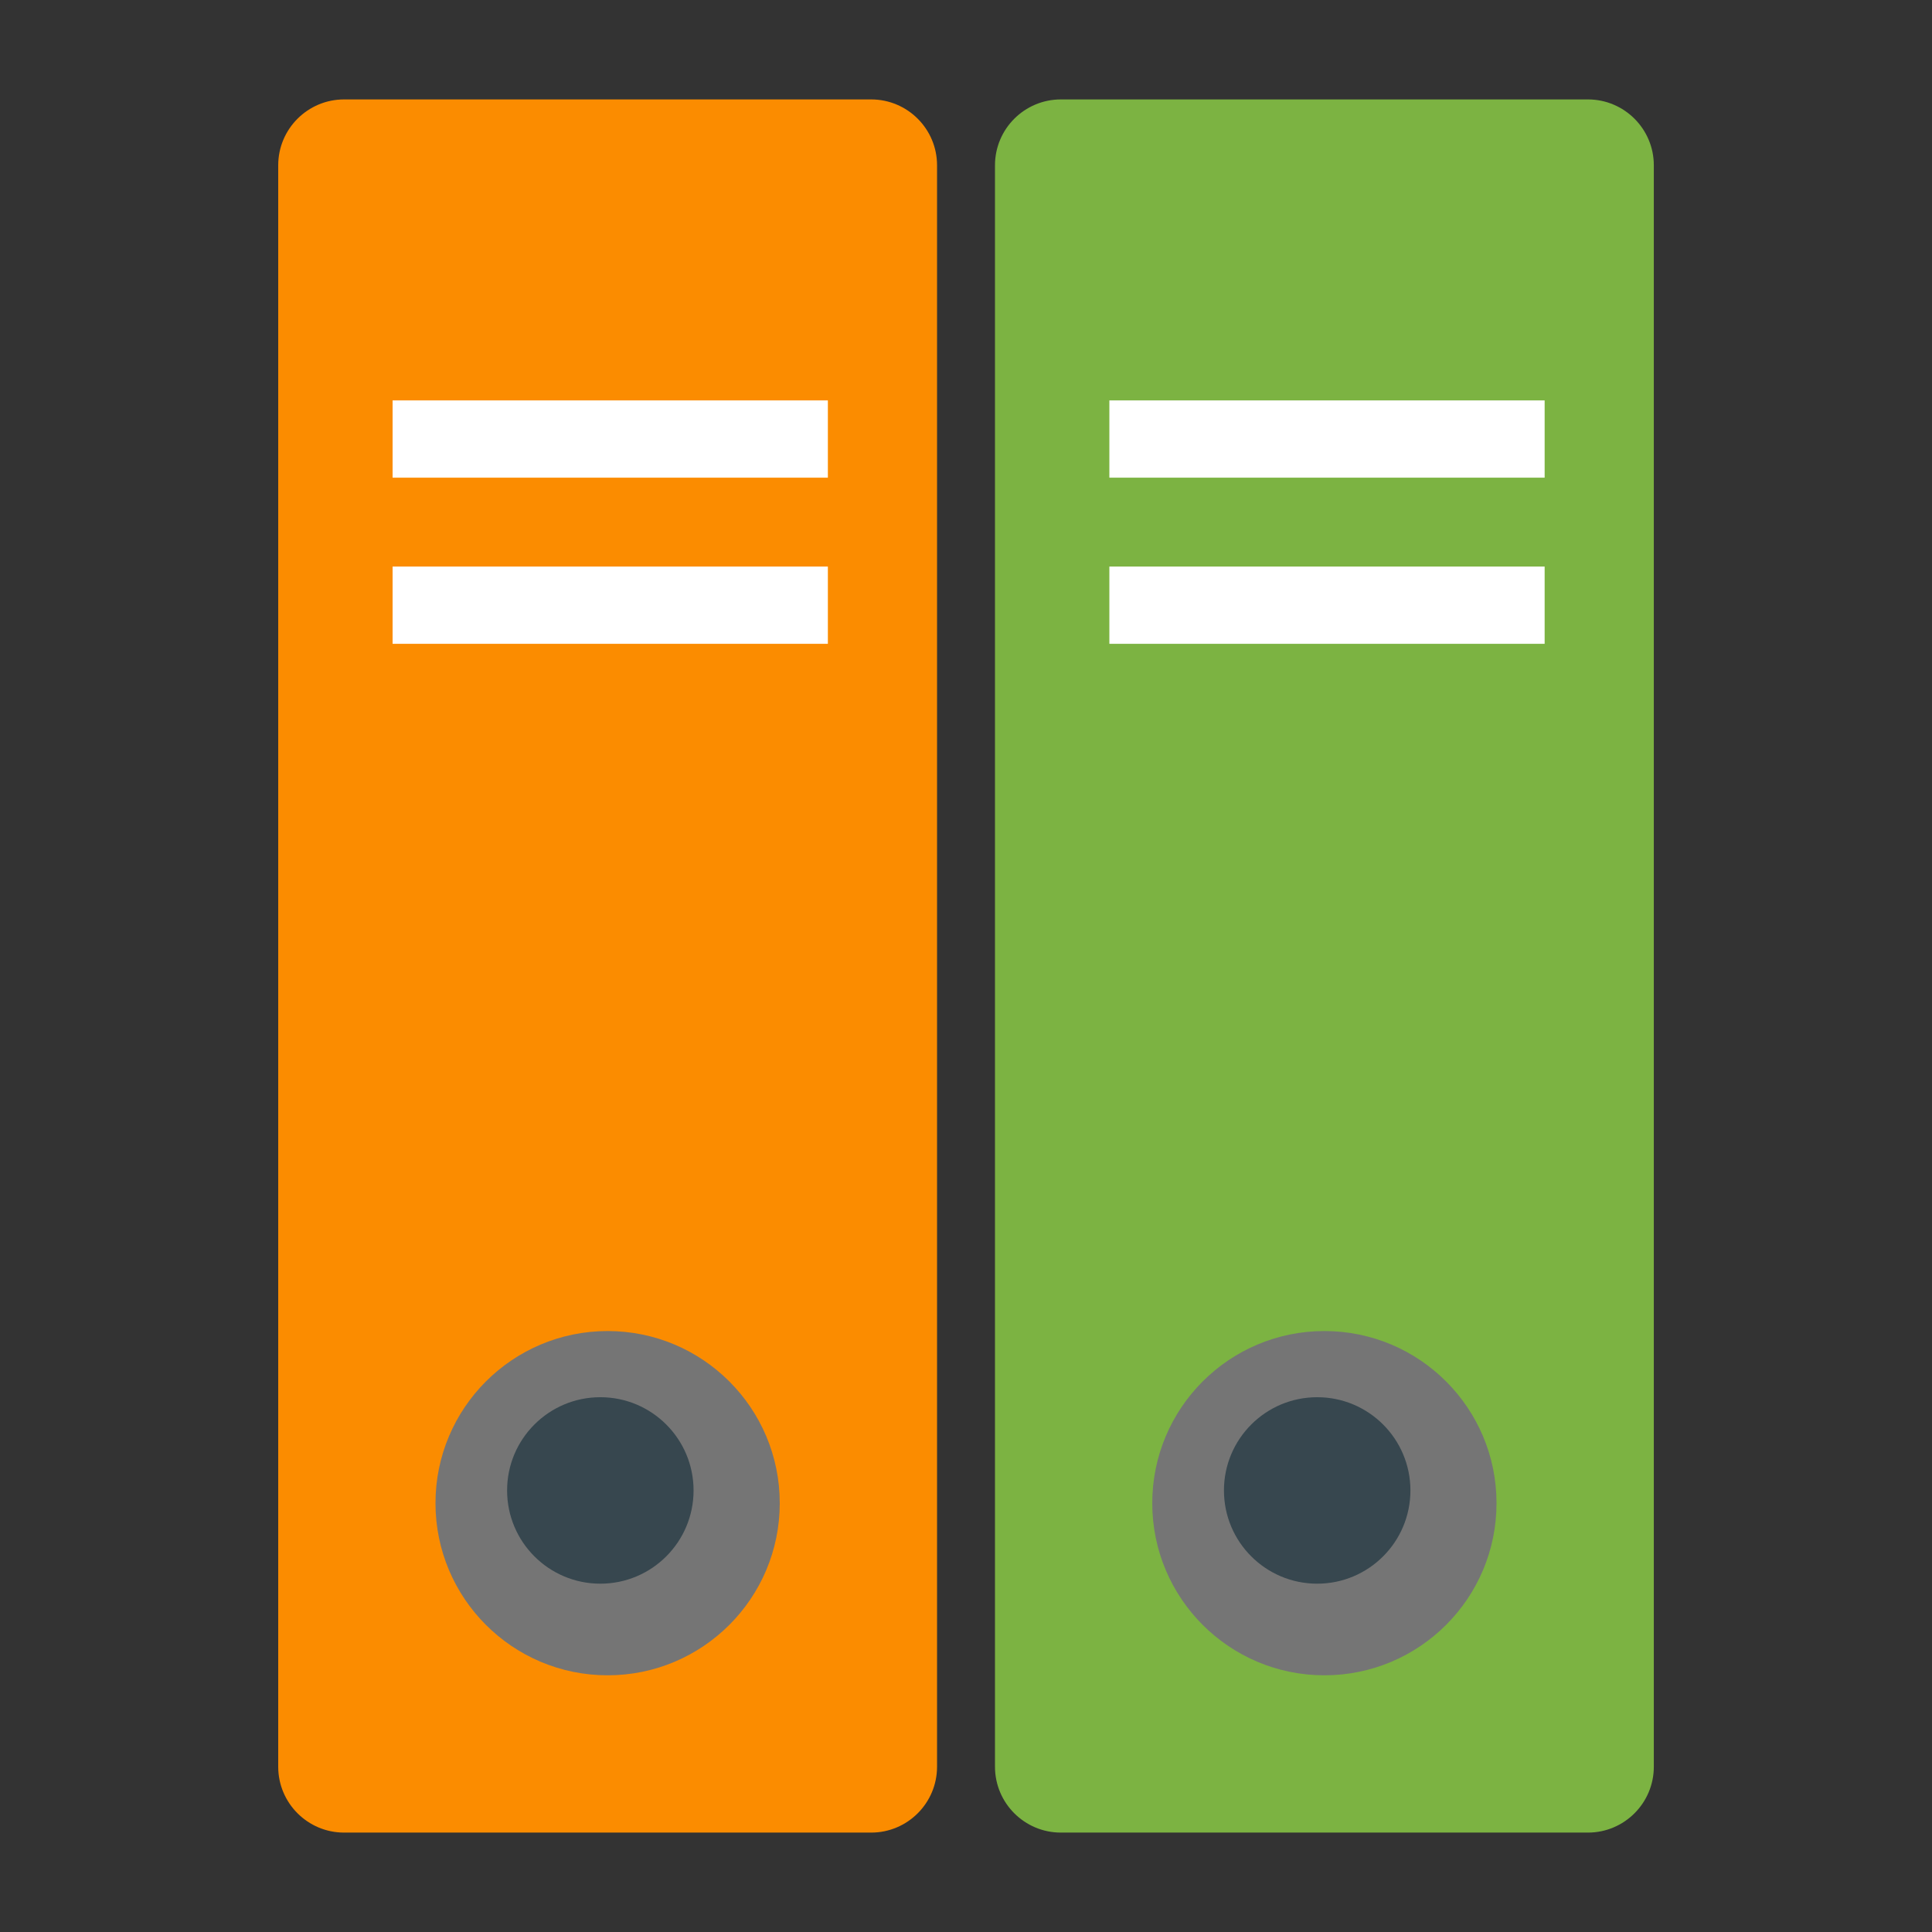 <?xml version="1.0" encoding="UTF-8" standalone="no"?>
<!DOCTYPE svg PUBLIC "-//W3C//DTD SVG 1.1//EN" "http://www.w3.org/Graphics/SVG/1.1/DTD/svg11.dtd">
<svg width="100%" height="100%" viewBox="0 0 24 24" version="1.1" xmlns="http://www.w3.org/2000/svg" xmlns:xlink="http://www.w3.org/1999/xlink" xml:space="preserve" xmlns:serif="http://www.serif.com/" style="fill-rule:evenodd;clip-rule:evenodd;stroke-linejoin:round;stroke-miterlimit:2;">
    <rect x="0" y="0" width="24" height="24" fill="#333333" stroke="none"/>
    <g transform="matrix(0.048,0,0,0.048,0.009,0.166)">
        <path d="M242.32,39.324C242.32,29.914 234.679,22.273 225.269,22.273L88.863,22.273C79.453,22.273 71.813,29.914 71.813,39.324L71.813,453.763C71.813,463.174 79.453,470.814 88.863,470.814L225.269,470.814C234.679,470.814 242.32,463.174 242.32,453.763L242.32,39.324Z" style="fill:rgb(251,140,0);"/>
    </g>
    <g transform="matrix(0.048,0,0,0.048,-1.392,2.931)">
        <circle cx="186.252" cy="327.957" r="44.547" style="fill:rgb(117,117,117);"/>
    </g>
    <g transform="matrix(0.026,0,0,0.026,2.615,9.988)">
        <circle cx="186.252" cy="327.957" r="44.547" style="fill:rgb(55,71,79);"/>
    </g>
    <g transform="matrix(0.032,0,0,0.063,0.367,-2.284)">
        <rect x="140.937" y="115.207" width="168.971" height="15.233" style="fill:white;"/>
    </g>
    <g transform="matrix(0.032,0,0,0.063,0.367,-0.22)">
        <rect x="140.937" y="115.207" width="168.971" height="15.233" style="fill:white;"/>
    </g>
    <g transform="matrix(0.048,0,0,0.048,8.913,0.166)">
        <path d="M242.32,39.324C242.32,29.914 234.679,22.273 225.269,22.273L88.863,22.273C79.453,22.273 71.813,29.914 71.813,39.324L71.813,453.763C71.813,463.174 79.453,470.814 88.863,470.814L225.269,470.814C234.679,470.814 242.32,463.174 242.32,453.763L242.32,39.324Z" style="fill:rgb(124,179,66);"/>
    </g>
    <g transform="matrix(0.048,0,0,0.048,7.512,2.931)">
        <circle cx="186.252" cy="327.957" r="44.547" style="fill:rgb(117,117,117);"/>
    </g>
    <g transform="matrix(0.026,0,0,0.026,11.52,9.988)">
        <circle cx="186.252" cy="327.957" r="44.547" style="fill:rgb(55,71,79);"/>
    </g>
    <g transform="matrix(0.032,0,0,0.063,9.271,-2.284)">
        <rect x="140.937" y="115.207" width="168.971" height="15.233" style="fill:white;"/>
    </g>
    <g transform="matrix(0.032,0,0,0.063,9.271,-0.22)">
        <rect x="140.937" y="115.207" width="168.971" height="15.233" style="fill:white;"/>
    </g>
</svg>
